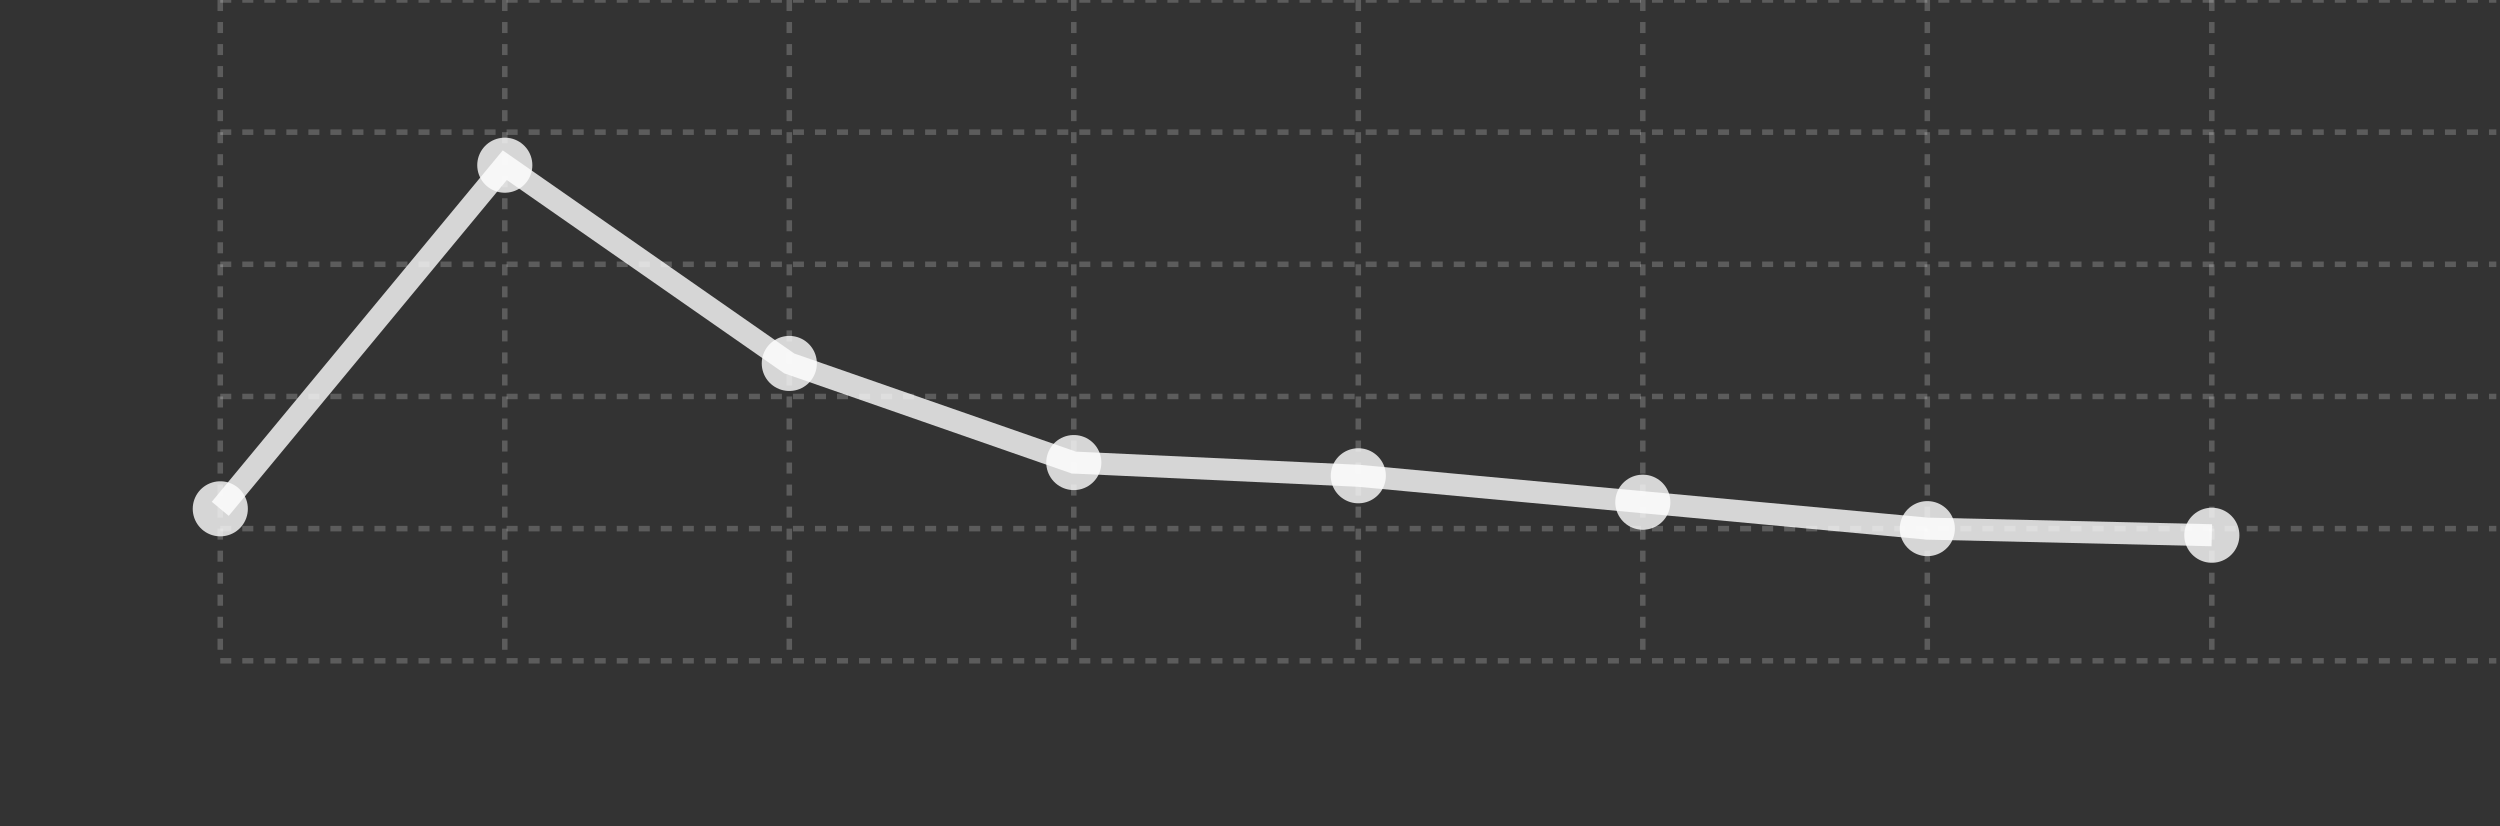 <svg width="454" height="150" viewBox="0 0 454 150" fill="none" xmlns="http://www.w3.org/2000/svg">
<rect x="0" y="0" width="454" height="150" fill="#333333" stroke="none"/>
<g clip-path="url(#clip0_7_734)">
<path d="M40 0V120" stroke="white" stroke-opacity="0.2" stroke-dasharray="2 2"/>
<path d="M91.666 0V120" stroke="white" stroke-opacity="0.2" stroke-dasharray="2 2"/>
<path d="M143.333 0V120" stroke="white" stroke-opacity="0.2" stroke-dasharray="2 2"/>
<path d="M194.999 0V120" stroke="white" stroke-opacity="0.2" stroke-dasharray="2 2"/>
<path d="M246.665 0V120" stroke="white" stroke-opacity="0.2" stroke-dasharray="2 2"/>
<path d="M298.331 0V120" stroke="white" stroke-opacity="0.2" stroke-dasharray="2 2"/>
<path d="M349.998 0V120" stroke="white" stroke-opacity="0.2" stroke-dasharray="2 2"/>
<path d="M401.664 0V120" stroke="white" stroke-opacity="0.2" stroke-dasharray="2 2"/>
<path d="M40 120H453.33" stroke="white" stroke-opacity="0.2" stroke-dasharray="2 2"/>
<path d="M40 96H453.33" stroke="white" stroke-opacity="0.2" stroke-dasharray="2 2"/>
<path d="M40 72H453.33" stroke="white" stroke-opacity="0.2" stroke-dasharray="2 2"/>
<path d="M40 48H453.33" stroke="white" stroke-opacity="0.2" stroke-dasharray="2 2"/>
<path d="M40 24H453.33" stroke="white" stroke-opacity="0.2" stroke-dasharray="2 2"/>
<path d="M40 0H453.33" stroke="white" stroke-opacity="0.2" stroke-dasharray="2 2"/>
<path d="M40 92.4C91.666 30 91.666 30 91.666 30C143.332 66 143.332 66 143.332 66C194.999 84 194.999 84 194.999 84C246.665 86.4 246.665 86.4 246.665 86.4C298.331 91.2 298.331 91.2 298.331 91.2C349.997 96 349.997 96 349.997 96C401.664 97.2 401.664 97.2 401.664 97.2" stroke="white" stroke-opacity="0.8" stroke-width="4"/>
<path d="M40 92.4H40.01" stroke="white" stroke-opacity="0.8" stroke-width="10" stroke-linecap="round"/>
<path d="M91.666 30H91.676" stroke="white" stroke-opacity="0.8" stroke-width="10" stroke-linecap="round"/>
<path d="M143.333 66H143.343" stroke="white" stroke-opacity="0.8" stroke-width="10" stroke-linecap="round"/>
<path d="M194.999 84H195.009" stroke="white" stroke-opacity="0.8" stroke-width="10" stroke-linecap="round"/>
<path d="M246.665 86.4H246.675" stroke="white" stroke-opacity="0.8" stroke-width="10" stroke-linecap="round"/>
<path d="M298.331 91.2H298.341" stroke="white" stroke-opacity="0.8" stroke-width="10" stroke-linecap="round"/>
<path d="M349.998 96H350.008" stroke="white" stroke-opacity="0.8" stroke-width="10" stroke-linecap="round"/>
<path d="M401.664 97.2H401.674" stroke="white" stroke-opacity="0.8" stroke-width="10" stroke-linecap="round"/>
</g>
<defs>
<clipPath id="clip0_7_734">
<rect width="453.33" height="150" fill="white"/>
</clipPath>
</defs>
</svg>
